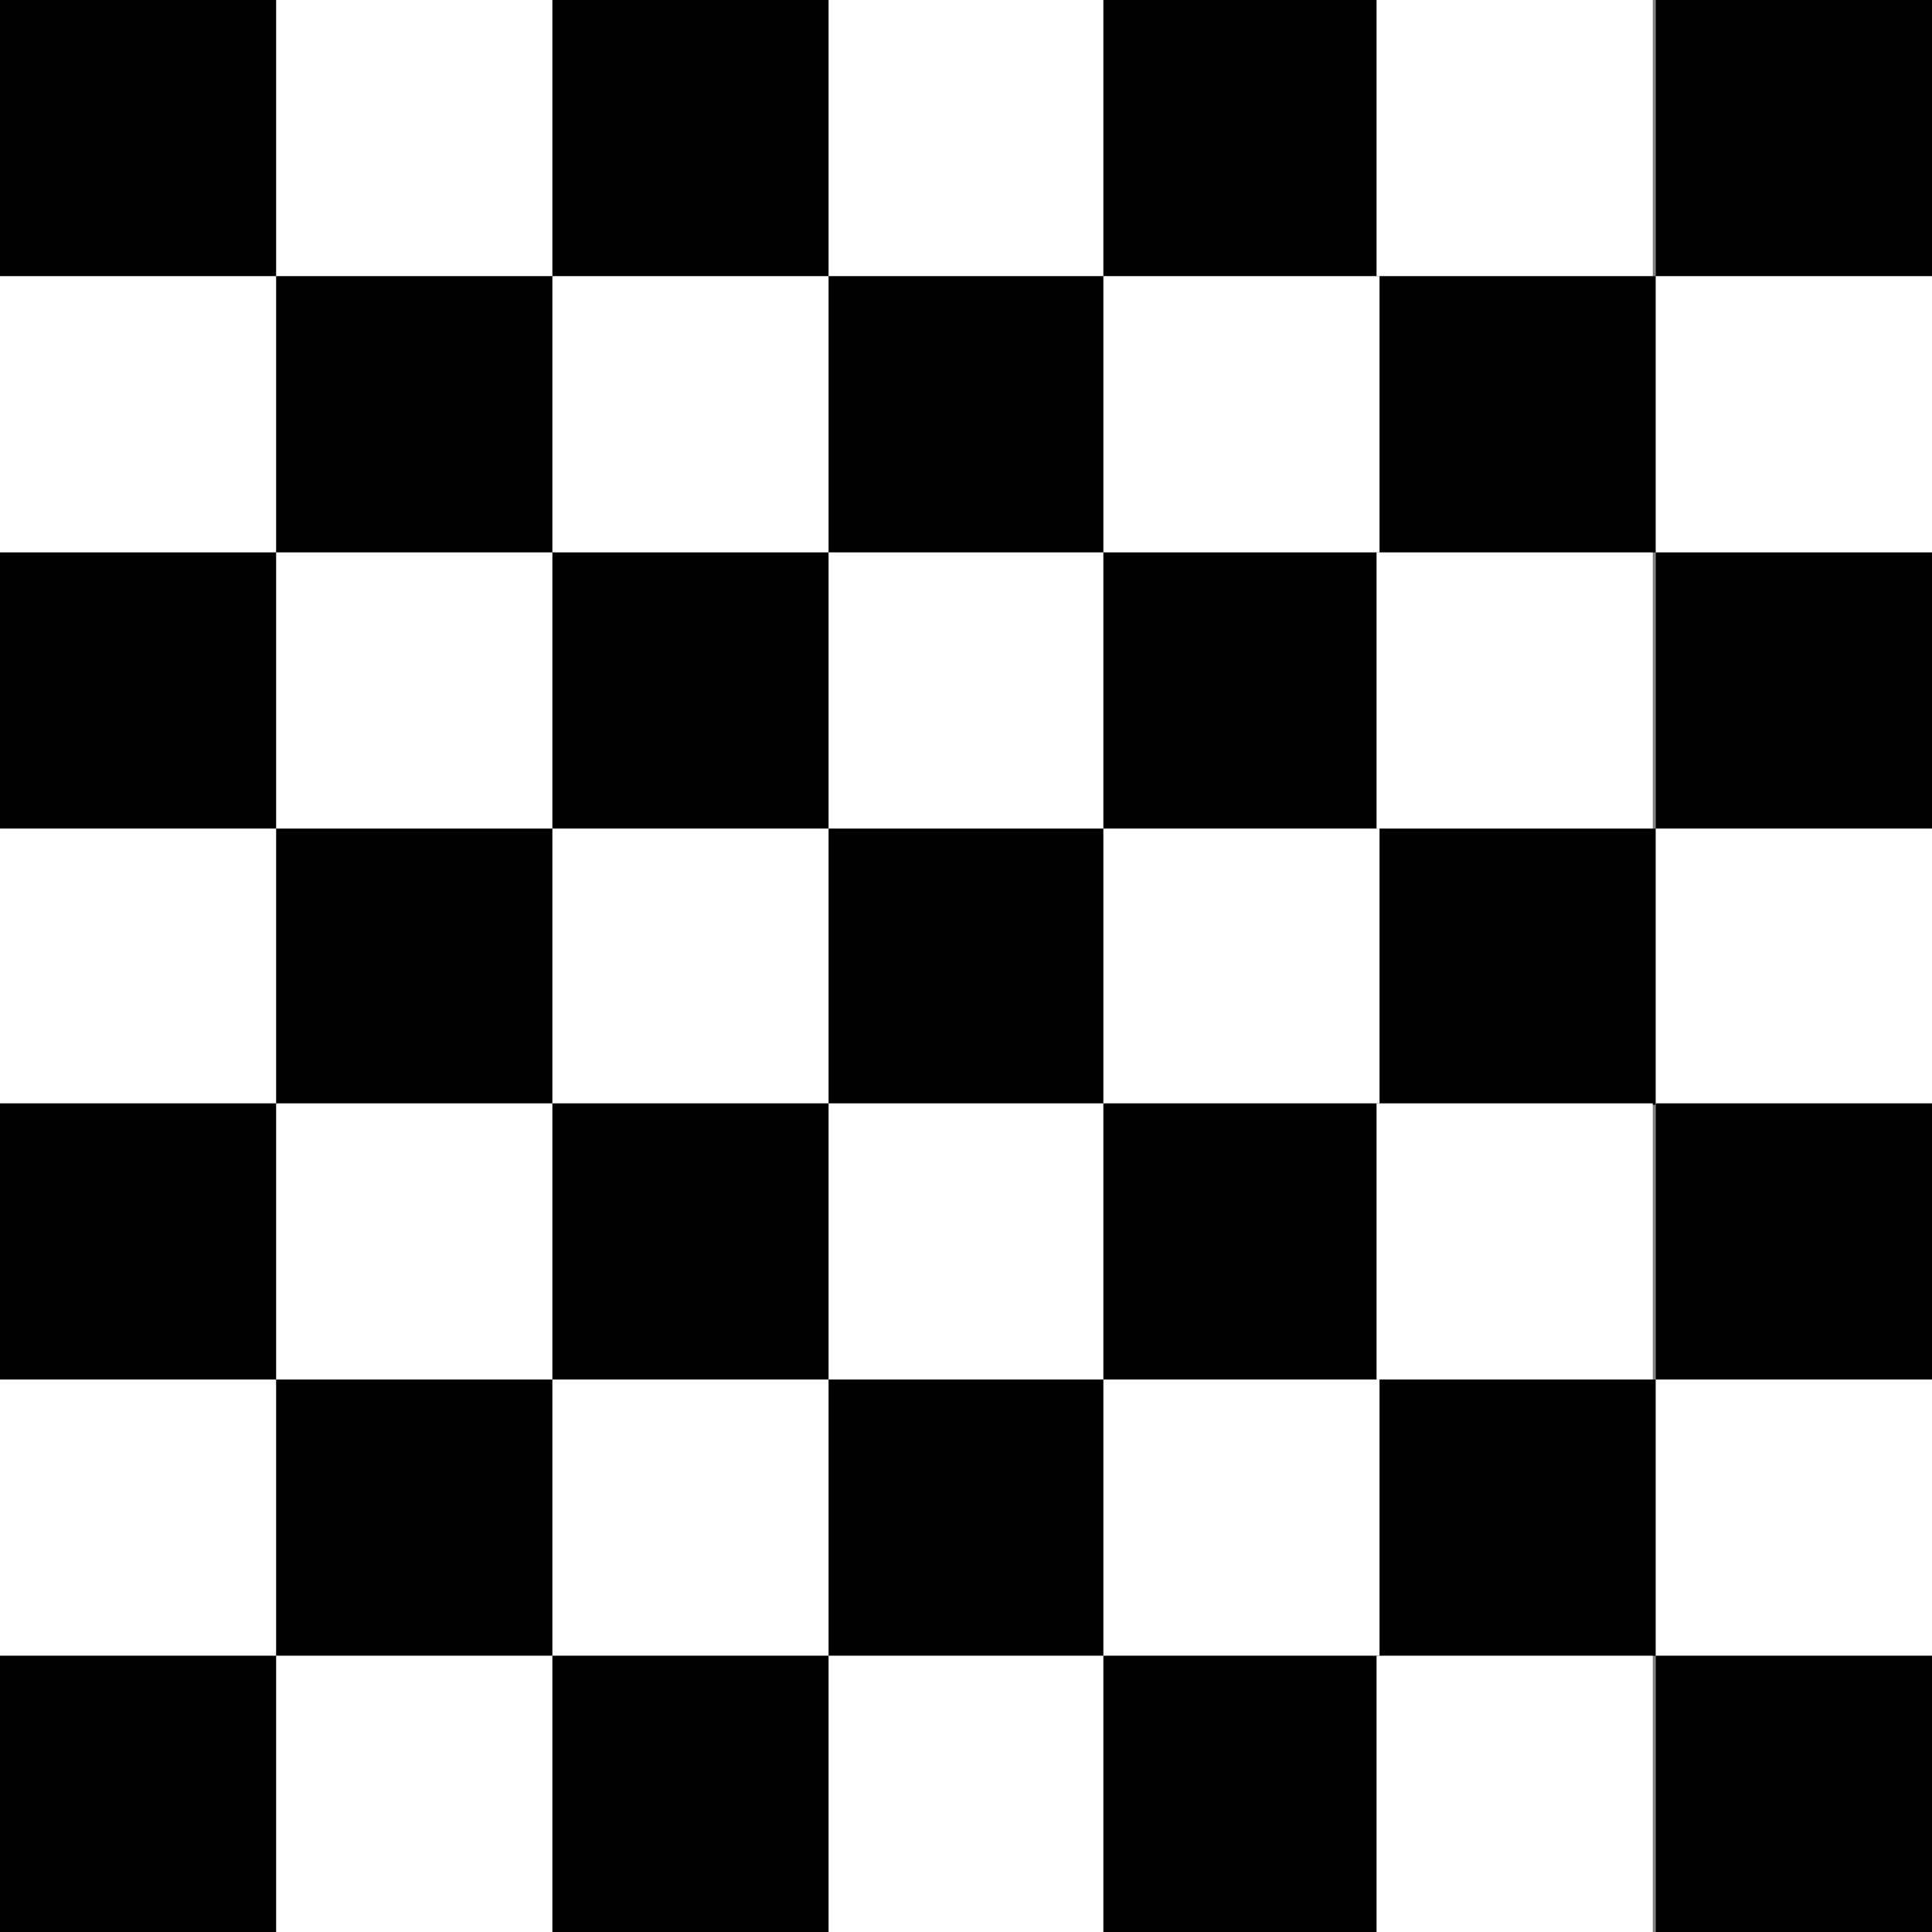 <?xml version="1.0" encoding="utf-8"?>
<!-- Generator: Adobe Illustrator 19.2.0, SVG Export Plug-In . SVG Version: 6.00 Build 0)  -->
<svg version="1.1" id="Layer_1" xmlns="http://www.w3.org/2000/svg" xmlns:xlink="http://www.w3.org/1999/xlink" x="0px" y="0px"
	 viewBox="0 0 128 128" enable-background="new 0 0 128 128" xml:space="preserve">
<rect x="0" y="0" width="128" height="128" fill="#808080" stroke="none"/>
<rect width="18.3" height="18.3"/>
<rect x="18.3" fill="#FFFFFF" width="18.3" height="18.3"/>
<rect x="36.6" width="18.3" height="18.3"/>
<rect x="54.9" fill="#FFFFFF" width="18.3" height="18.3"/>
<rect x="73.1" width="18.3" height="18.3"/>
<rect x="91.2" fill="#FFFFFF" width="18.3" height="18.3"/>
<rect x="109.7" width="18.3" height="18.3"/>
<rect y="18.3" fill="#FFFFFF" width="18.3" height="18.3"/>
<rect x="18.3" y="18.3" width="18.3" height="18.3"/>
<rect x="36.6" y="18.3" fill="#FFFFFF" width="18.3" height="18.3"/>
<rect x="54.9" y="18.3" width="18.3" height="18.3"/>
<rect x="73.1" y="18.3" fill="#FFFFFF" width="18.3" height="18.3"/>
<rect x="91.4" y="18.3" width="18.3" height="18.3"/>
<rect x="109.7" y="18.3" fill="#FFFFFF" width="18.3" height="18.3"/>
<rect y="36.6" width="18.3" height="18.3"/>
<rect x="18.3" y="36.6" fill="#FFFFFF" width="18.3" height="18.3"/>
<rect x="36.6" y="36.6" width="18.3" height="18.3"/>
<rect x="54.9" y="36.6" fill="#FFFFFF" width="18.3" height="18.3"/>
<rect x="73.1" y="36.6" width="18.3" height="18.3"/>
<rect x="91.2" y="36.6" fill="#FFFFFF" width="18.3" height="18.3"/>
<rect x="109.7" y="36.6" width="18.3" height="18.3"/>
<rect y="54.9" fill="#FFFFFF" width="18.3" height="18.3"/>
<rect x="18.3" y="54.9" width="18.3" height="18.3"/>
<rect x="36.6" y="54.9" fill="#FFFFFF" width="18.3" height="18.3"/>
<rect x="54.9" y="54.9" width="18.3" height="18.3"/>
<rect x="73.1" y="54.9" fill="#FFFFFF" width="18.3" height="18.3"/>
<rect x="91.4" y="54.9" width="18.3" height="18.3"/>
<rect x="109.7" y="54.9" fill="#FFFFFF" width="18.3" height="18.3"/>
<rect y="73.1" width="18.3" height="18.3"/>
<rect x="18.3" y="73.1" fill="#FFFFFF" width="18.3" height="18.3"/>
<rect x="36.6" y="73.1" width="18.3" height="18.3"/>
<rect x="54.9" y="73.1" fill="#FFFFFF" width="18.3" height="18.3"/>
<rect x="73.1" y="73.1" width="18.3" height="18.3"/>
<rect x="91.2" y="73.1" fill="#FFFFFF" width="18.3" height="18.3"/>
<rect x="109.7" y="73.1" width="18.3" height="18.3"/>
<rect y="91.4" fill="#FFFFFF" width="18.3" height="18.3"/>
<rect x="18.3" y="91.4" width="18.3" height="18.3"/>
<rect x="36.6" y="91.4" fill="#FFFFFF" width="18.3" height="18.3"/>
<rect x="54.9" y="91.4" width="18.3" height="18.3"/>
<rect x="73.1" y="91.4" fill="#FFFFFF" width="18.3" height="18.3"/>
<rect x="91.4" y="91.4" width="18.3" height="18.3"/>
<rect x="109.7" y="91.4" fill="#FFFFFF" width="18.3" height="18.3"/>
<rect y="109.7" width="18.3" height="18.3"/>
<rect x="18.3" y="109.7" fill="#FFFFFF" width="18.3" height="18.3"/>
<rect x="36.6" y="109.7" width="18.3" height="18.3"/>
<rect x="54.9" y="109.7" fill="#FFFFFF" width="18.3" height="18.3"/>
<rect x="73.1" y="109.7" width="18.3" height="18.3"/>
<rect x="91.2" y="109.7" fill="#FFFFFF" width="18.3" height="18.3"/>
<rect x="109.7" y="109.7" width="18.3" height="18.3"/>
</svg>
